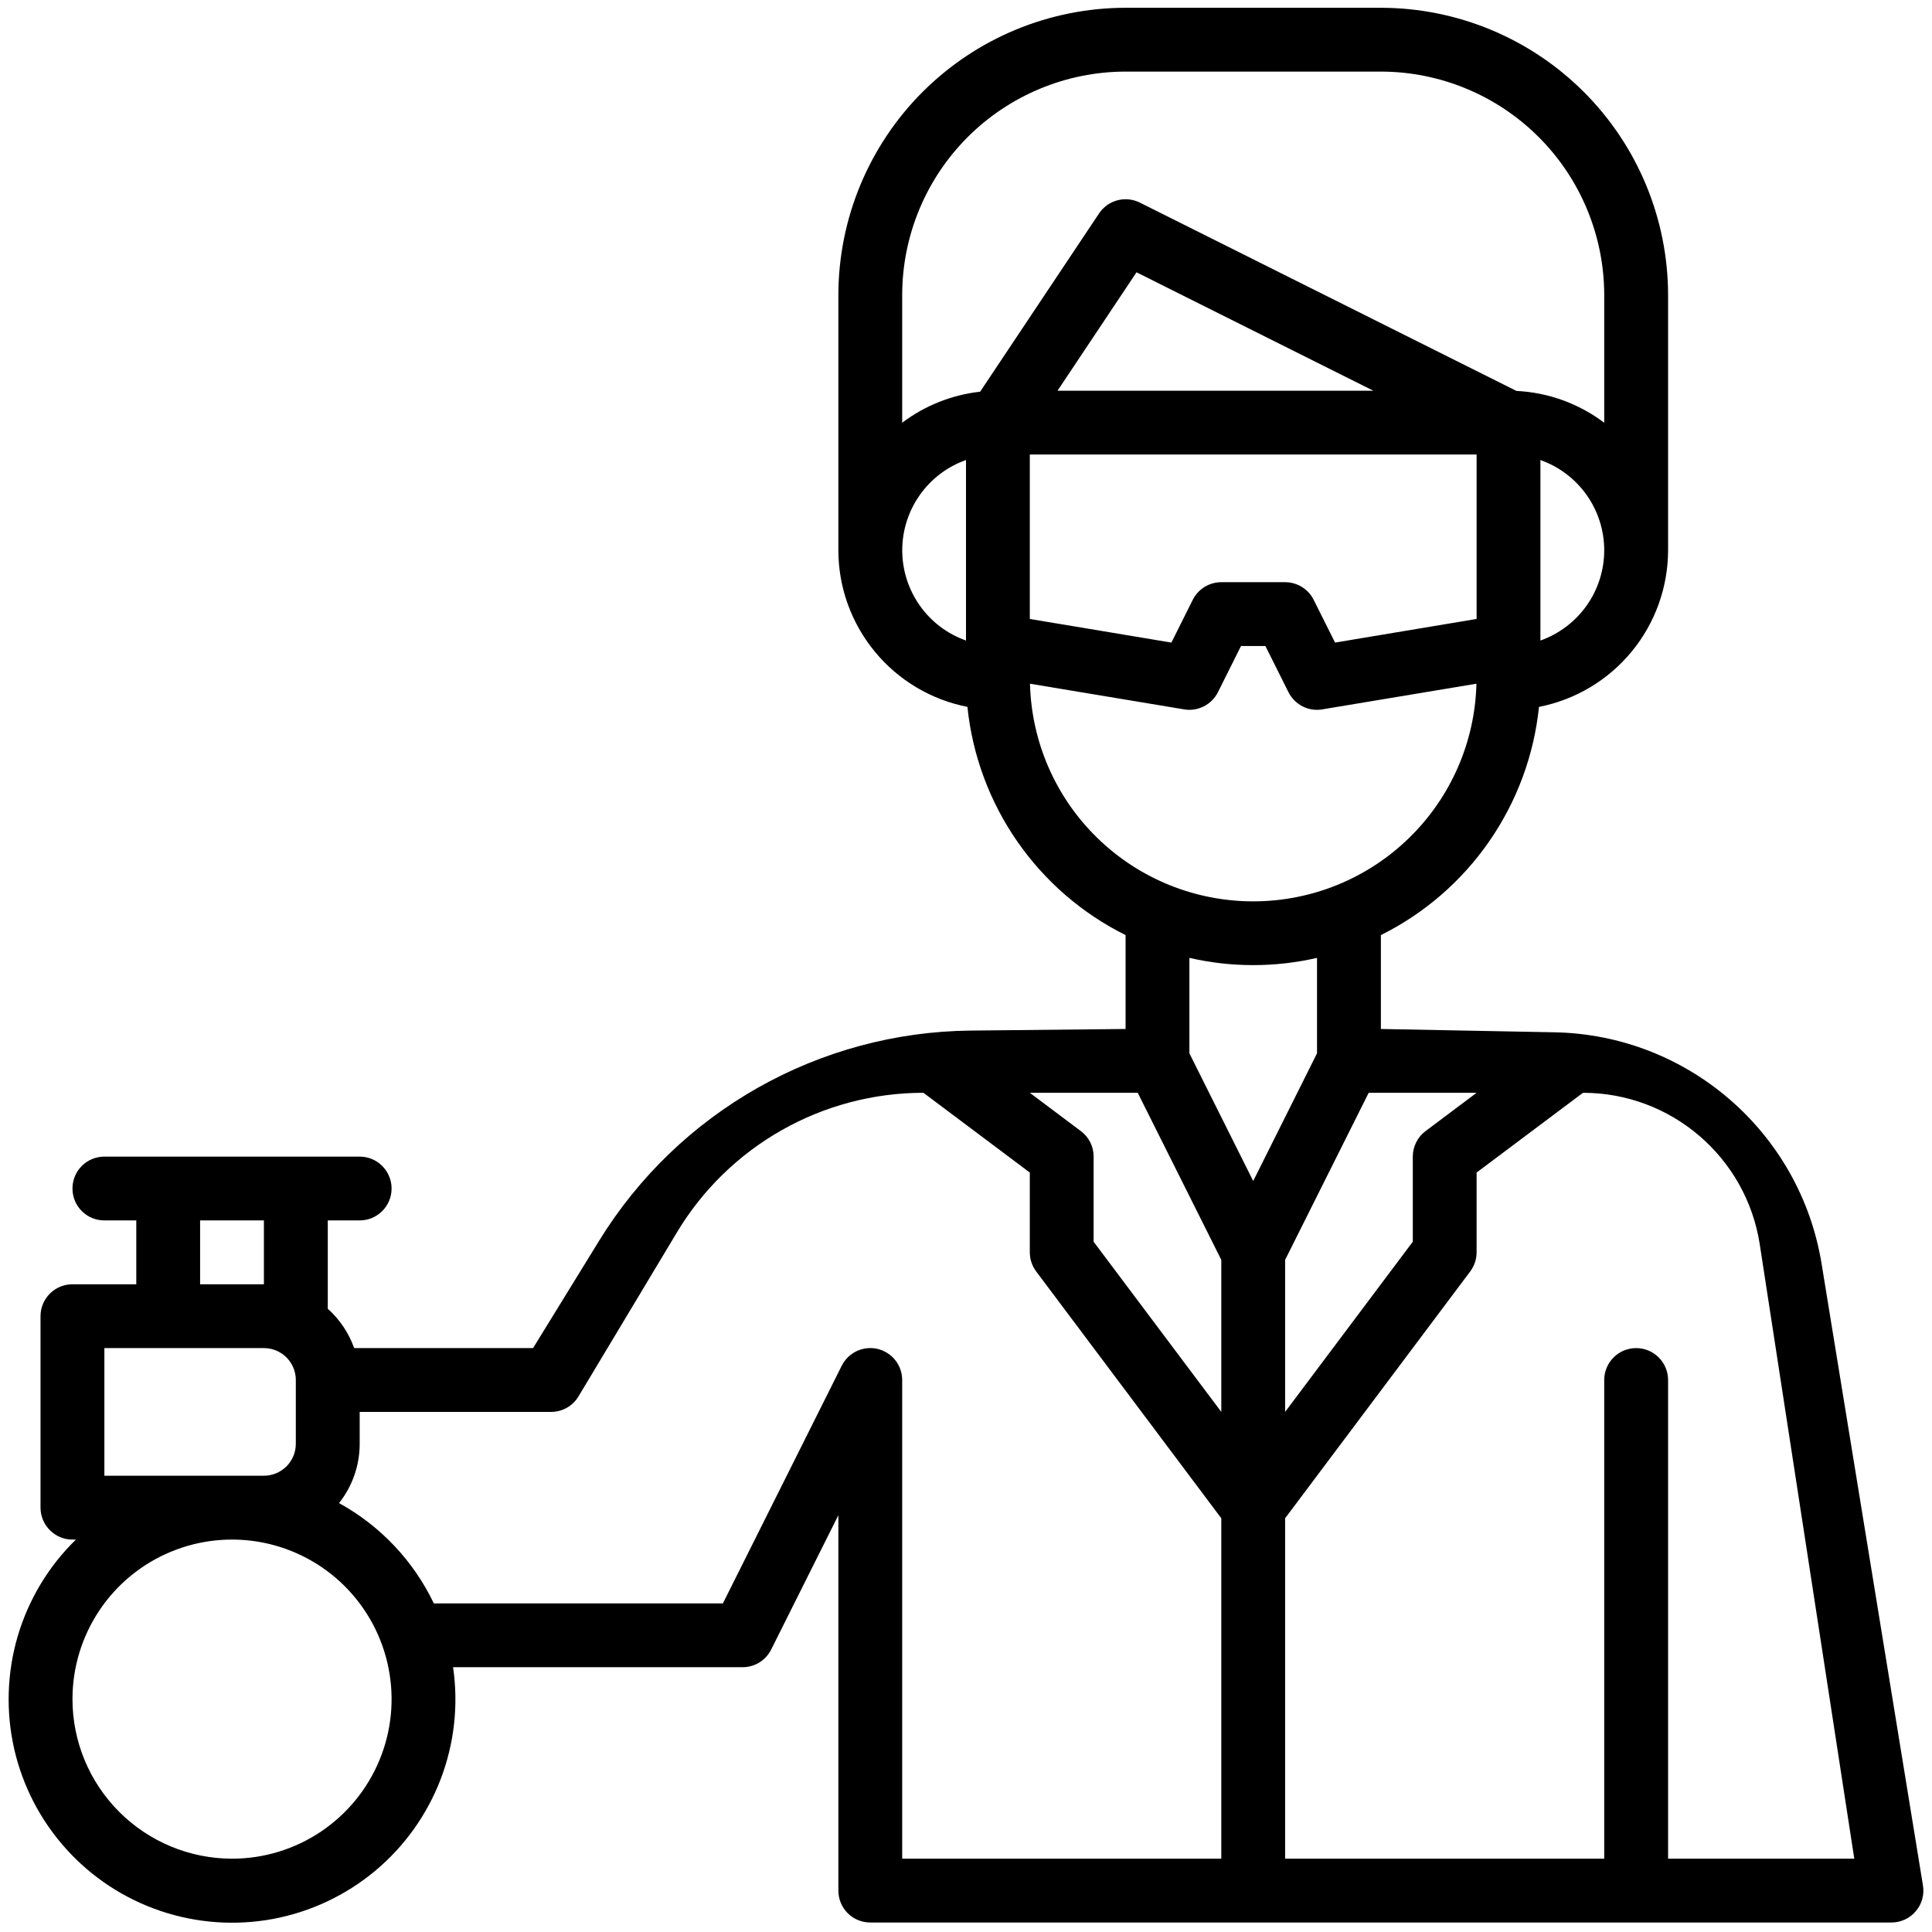 <svg width="35" height="35" viewBox="0 0 35 35" fill="none" xmlns="http://www.w3.org/2000/svg">
<path d="M1.375 27.891H1.313C1.159 27.891 1.012 27.83 0.904 27.721C0.795 27.613 0.734 27.466 0.734 27.312V23.844C0.734 23.69 0.795 23.543 0.904 23.435C1.012 23.326 1.159 23.266 1.313 23.266H2.469V22.109H1.891C1.737 22.109 1.59 22.049 1.482 21.94C1.373 21.832 1.313 21.685 1.313 21.531C1.313 21.378 1.373 21.231 1.482 21.122C1.59 21.014 1.737 20.953 1.891 20.953H6.516C6.669 20.953 6.816 21.014 6.924 21.122C7.033 21.231 7.094 21.378 7.094 21.531C7.094 21.685 7.033 21.832 6.924 21.94C6.816 22.049 6.669 22.109 6.516 22.109H5.938V23.709C6.154 23.903 6.319 24.148 6.416 24.422H9.657L10.854 22.477C12.294 20.136 14.836 18.698 17.584 18.67L20.391 18.641V16.94C19.603 16.549 18.928 15.964 18.427 15.241C17.926 14.518 17.616 13.681 17.526 12.806C16.868 12.677 16.275 12.324 15.849 11.806C15.422 11.289 15.188 10.639 15.188 9.969V5.344C15.189 3.964 15.738 2.642 16.713 1.666C17.689 0.691 19.011 0.142 20.391 0.141H25.016C26.395 0.142 27.718 0.691 28.693 1.666C29.669 2.642 30.217 3.964 30.219 5.344V9.969C30.218 10.639 29.984 11.289 29.558 11.806C29.131 12.324 28.538 12.677 27.88 12.806C27.79 13.681 27.48 14.518 26.979 15.241C26.479 15.964 25.803 16.549 25.016 16.94V18.641L28.161 18.701C30.575 18.747 32.612 20.512 33 22.895L34.837 34.162C34.85 34.245 34.844 34.329 34.822 34.409C34.799 34.489 34.759 34.563 34.704 34.626C34.65 34.69 34.583 34.74 34.507 34.775C34.431 34.81 34.349 34.828 34.266 34.828H15.766C15.612 34.828 15.465 34.767 15.357 34.659C15.248 34.55 15.188 34.403 15.188 34.25V27.449L13.97 29.884C13.922 29.98 13.848 30.06 13.757 30.117C13.666 30.173 13.56 30.203 13.453 30.203H8.208C8.308 30.888 8.23 31.587 7.982 32.234C7.734 32.88 7.325 33.452 6.793 33.895C6.261 34.338 5.624 34.637 4.944 34.764C4.263 34.89 3.562 34.84 2.906 34.618C2.25 34.396 1.662 34.01 1.199 33.496C0.735 32.982 0.411 32.358 0.257 31.683C0.104 31.008 0.126 30.305 0.321 29.641C0.517 28.977 0.88 28.374 1.375 27.891ZM1.891 26.734H4.781C4.935 26.734 5.081 26.673 5.19 26.565C5.298 26.456 5.359 26.309 5.359 26.156V25C5.359 24.847 5.298 24.7 5.19 24.591C5.081 24.483 4.935 24.422 4.781 24.422H1.891V26.734ZM4.781 22.109H3.625V23.266H4.781V22.109ZM25.825 20.491L26.75 19.797H24.795L23.281 22.824V25.578L25.594 22.495V20.953C25.594 20.863 25.615 20.775 25.655 20.695C25.695 20.614 25.753 20.544 25.825 20.491ZM22.125 22.824L20.611 19.797H18.656L19.581 20.491C19.653 20.544 19.711 20.614 19.752 20.695C19.792 20.775 19.812 20.863 19.812 20.953V22.495L22.125 25.578V22.824ZM26.75 8.234H18.656V11.213L21.221 11.641L21.608 10.866C21.656 10.77 21.73 10.69 21.821 10.633C21.912 10.577 22.018 10.547 22.125 10.547H23.281C23.389 10.547 23.494 10.577 23.585 10.633C23.677 10.69 23.75 10.77 23.798 10.866L24.186 11.641L26.75 11.213V8.234ZM24.879 7.078L20.589 4.933L19.158 7.078H24.879ZM17.5 11.604V8.334C17.162 8.453 16.869 8.675 16.663 8.968C16.456 9.261 16.345 9.61 16.345 9.969C16.345 10.327 16.456 10.677 16.663 10.97C16.869 11.263 17.162 11.484 17.5 11.604ZM25.016 1.297H20.391C19.318 1.298 18.289 1.725 17.53 2.484C16.772 3.242 16.345 4.271 16.344 5.344V7.658C16.756 7.347 17.244 7.153 17.756 7.096L19.91 3.867C19.988 3.75 20.106 3.665 20.242 3.629C20.378 3.593 20.523 3.607 20.649 3.67L27.472 7.082C28.048 7.11 28.602 7.311 29.062 7.658V5.344C29.061 4.271 28.634 3.242 27.876 2.484C27.117 1.725 26.089 1.298 25.016 1.297ZM29.062 9.969C29.062 9.61 28.951 9.261 28.744 8.968C28.537 8.675 28.244 8.454 27.906 8.334V11.604C28.244 11.484 28.537 11.262 28.744 10.97C28.951 10.677 29.062 10.327 29.062 9.969ZM26.747 12.386L23.954 12.851C23.832 12.872 23.707 12.853 23.597 12.797C23.487 12.74 23.398 12.65 23.342 12.54L22.924 11.703H22.482L22.064 12.54C22.009 12.65 21.919 12.74 21.809 12.796C21.699 12.852 21.574 12.872 21.452 12.851L18.659 12.386C18.686 13.441 19.123 14.444 19.879 15.18C20.634 15.917 21.648 16.329 22.703 16.329C23.758 16.329 24.772 15.917 25.527 15.18C26.283 14.444 26.721 13.441 26.747 12.386ZM22.703 17.484C22.314 17.484 21.926 17.44 21.547 17.353V19.082L22.703 21.395L23.859 19.082V17.353C23.48 17.44 23.092 17.484 22.703 17.484ZM31.88 22.545C31.637 20.964 30.276 19.797 28.677 19.797L26.75 21.242V22.688C26.75 22.813 26.709 22.934 26.634 23.034L23.281 27.505V33.672H29.062V25C29.062 24.847 29.123 24.7 29.232 24.591C29.34 24.483 29.487 24.422 29.641 24.422C29.794 24.422 29.941 24.483 30.049 24.591C30.158 24.7 30.219 24.847 30.219 25V33.672H33.592L31.88 22.545ZM13.096 29.047L15.249 24.741C15.307 24.625 15.403 24.532 15.521 24.476C15.639 24.421 15.772 24.407 15.899 24.437C16.025 24.467 16.138 24.539 16.219 24.641C16.3 24.743 16.344 24.87 16.344 25V33.672H22.125V27.505L18.772 23.034C18.697 22.934 18.656 22.813 18.656 22.688V21.242L16.729 19.797C14.9 19.797 13.204 20.757 12.263 22.326L10.48 25.297C10.429 25.383 10.356 25.454 10.269 25.503C10.182 25.552 10.084 25.578 9.984 25.578H6.516V26.156C6.516 26.546 6.384 26.925 6.142 27.23C6.89 27.641 7.491 28.276 7.859 29.047H13.096ZM4.203 33.672C4.775 33.672 5.334 33.502 5.809 33.185C6.284 32.867 6.655 32.416 6.874 31.887C7.093 31.359 7.15 30.778 7.038 30.217C6.927 29.657 6.651 29.142 6.247 28.737C5.843 28.333 5.328 28.058 4.767 27.946C4.206 27.835 3.625 27.892 3.097 28.111C2.569 28.329 2.117 28.7 1.8 29.175C1.482 29.651 1.313 30.209 1.313 30.781C1.313 31.548 1.618 32.282 2.16 32.824C2.702 33.366 3.437 33.671 4.203 33.672Z" fill="black"/>
</svg>
